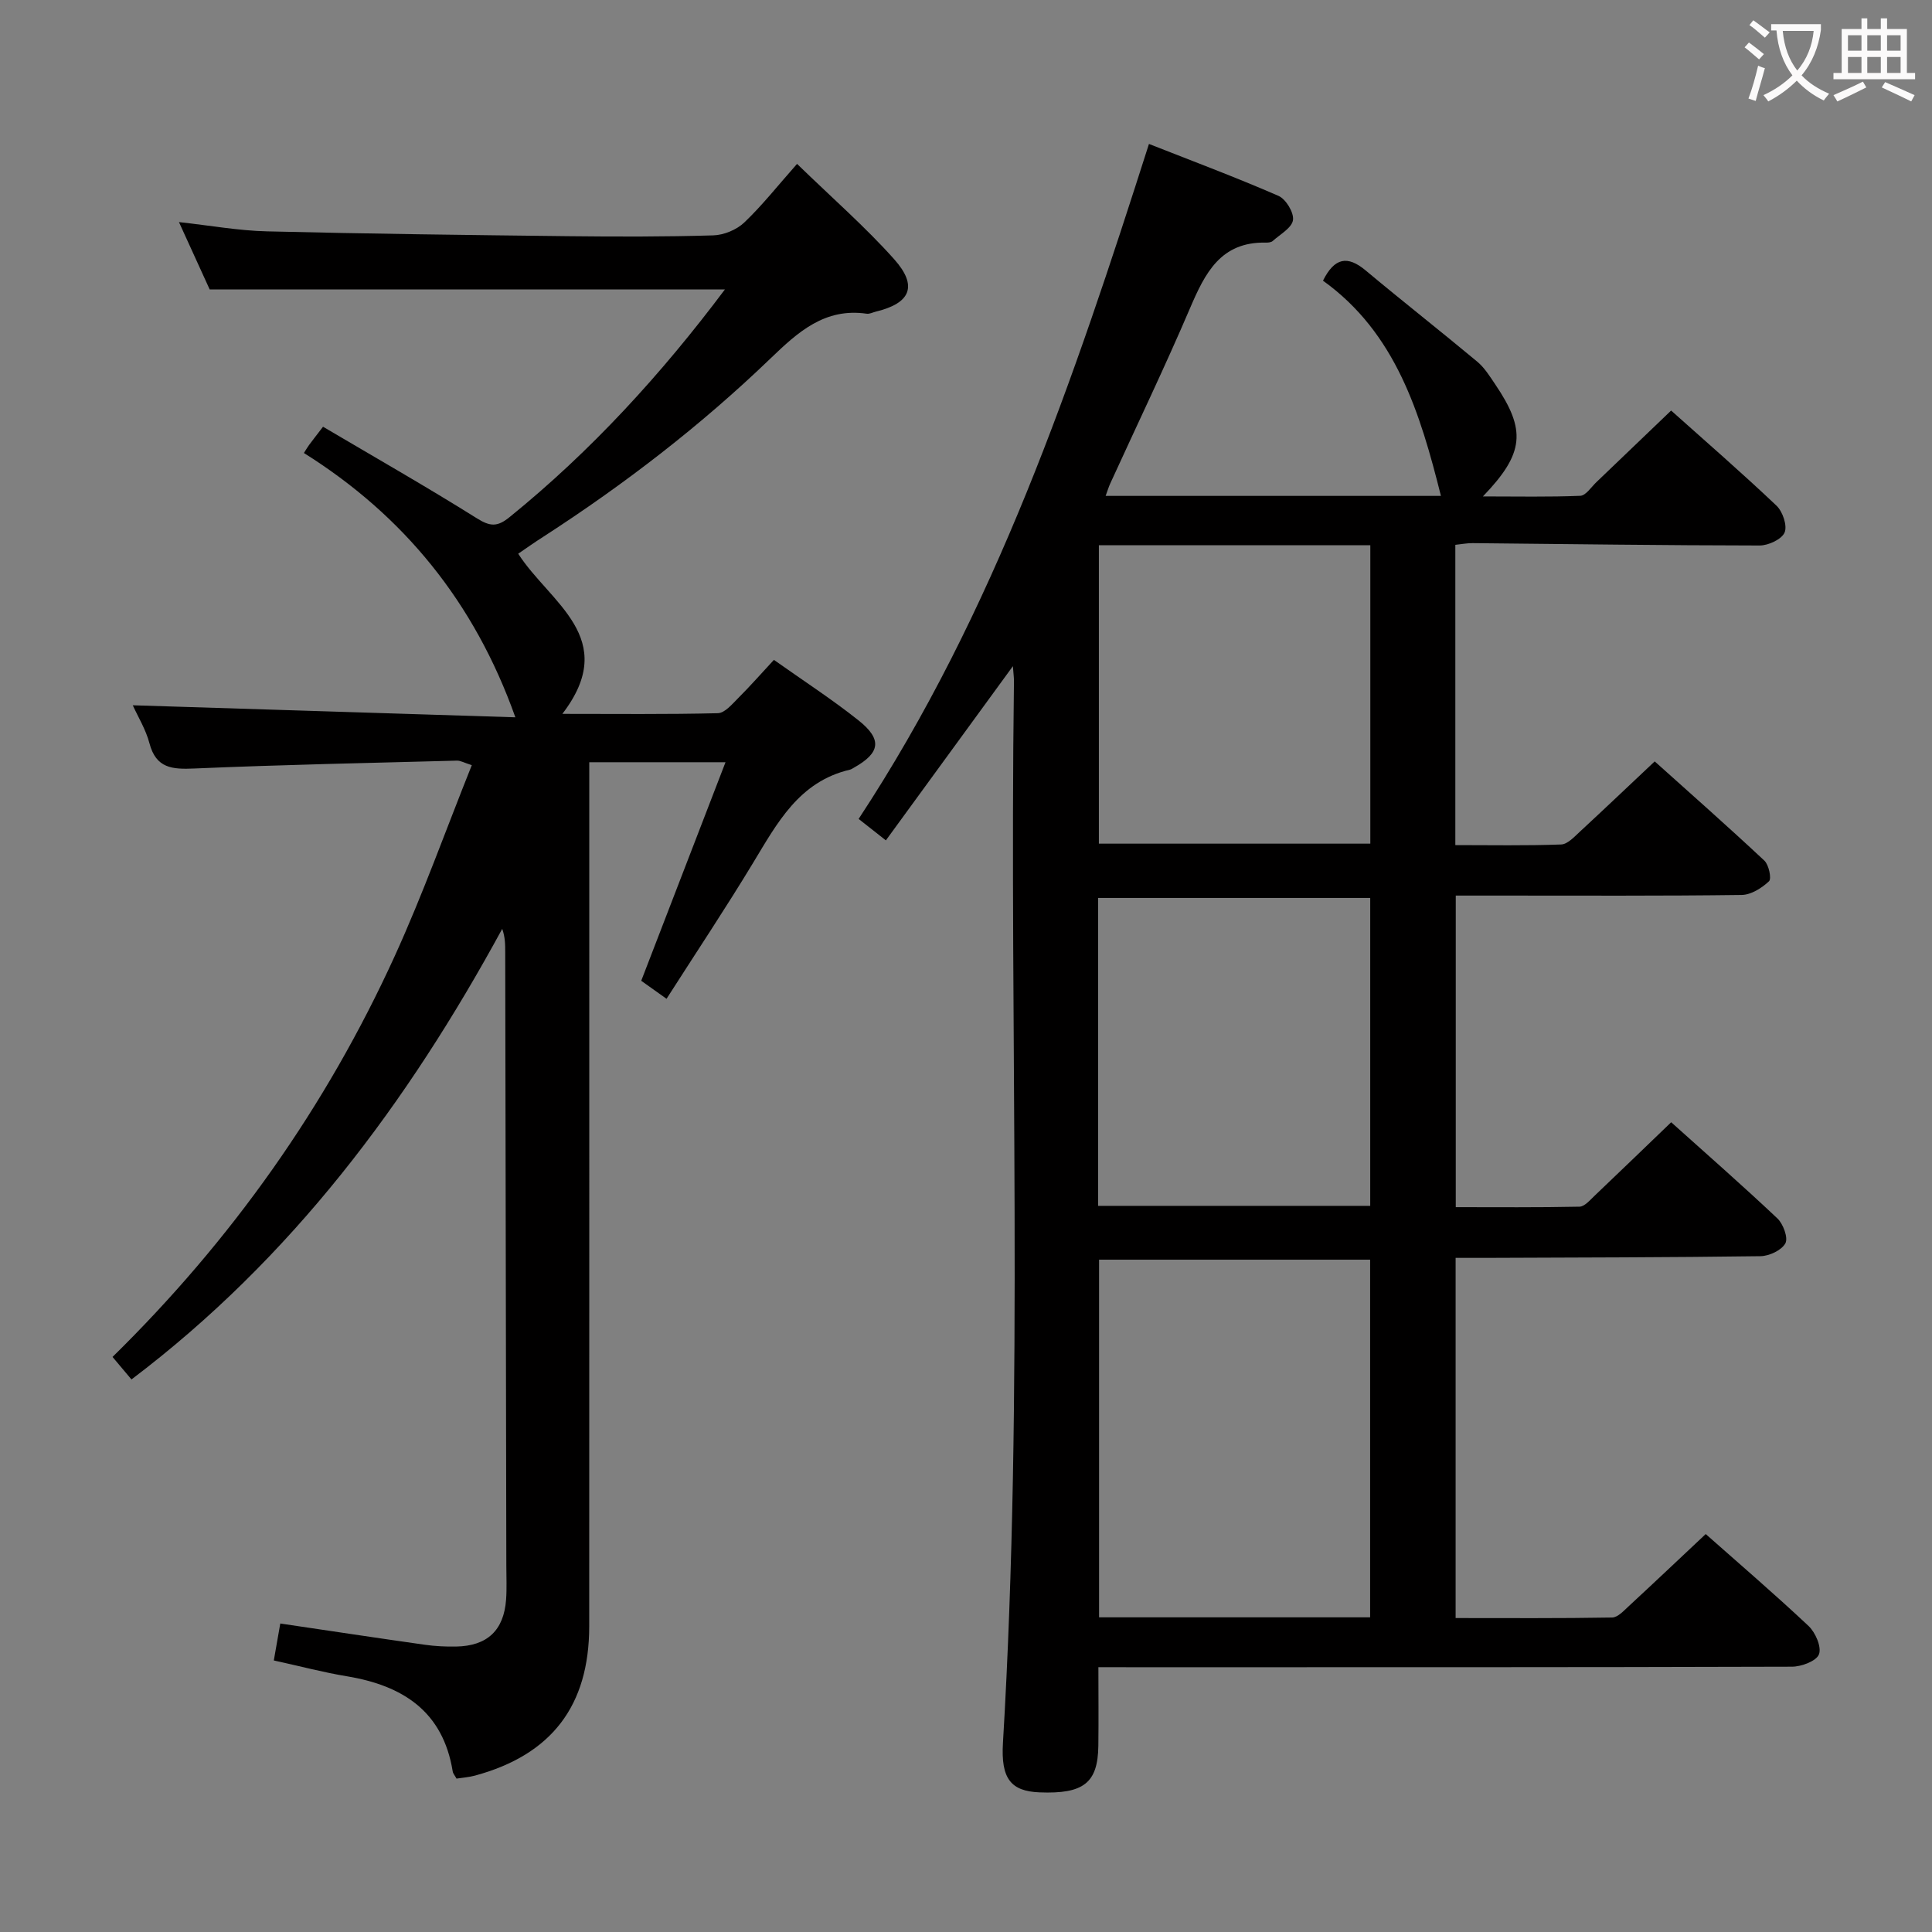 <svg enable-background="new 0 0 400 400" viewBox="0 0 400 400" xmlns="http://www.w3.org/2000/svg"><rect x="0" y="0" width="400" height="400" fill="#808080" stroke="none"/><path d="m227.41 345.17c0 5.72.06 11.01-.01 16.29-.1 7.69-3.06 9.99-12.17 9.63-5.98-.24-8.02-2.87-7.58-10.23 4.37-73.23 1.3-146.55 2.28-219.81.01-.78-.11-1.55-.22-3.13-9.03 12.39-17.57 24.1-26.3 36.07-2.29-1.8-3.94-3.1-5.64-4.44 28.23-42.9 44.43-90.66 60.11-139.75 8.88 3.5 17.95 6.89 26.81 10.75 1.54.67 3.23 3.46 3.01 5.01-.23 1.62-2.66 2.95-4.19 4.33-.32.29-.95.35-1.43.34-9.35-.2-12.59 6.31-15.7 13.58-5.22 12.21-10.99 24.2-16.51 36.28-.33.71-.55 1.47-.96 2.58h69.42c-4.27-17.02-9.3-33.71-24.42-44.56 2.4-4.8 5.09-5.24 8.82-2.13 7.64 6.39 15.48 12.53 23.12 18.9 1.5 1.25 2.6 3.03 3.71 4.68 6.45 9.52 6.06 14.28-2.54 23.22 7.21 0 13.69.14 20.16-.13 1.15-.05 2.26-1.8 3.33-2.82 5.05-4.82 10.09-9.66 15.48-14.83 7.09 6.34 14.6 12.85 21.81 19.69 1.29 1.22 2.28 4.15 1.68 5.56s-3.36 2.69-5.17 2.69c-19.81-.02-39.62-.3-59.43-.49-1.12-.01-2.24.21-3.57.35v62.17c7.38 0 14.65.14 21.91-.13 1.34-.05 2.74-1.6 3.91-2.68 5.01-4.63 9.95-9.34 15.46-14.52 7.25 6.51 15.08 13.41 22.7 20.54.93.87 1.53 3.74.96 4.28-1.49 1.4-3.7 2.8-5.65 2.83-16.66.22-33.32.13-49.99.13-2.97 0-5.93 0-9.21 0v64.51c8.45 0 17.03.08 25.61-.1 1.06-.02 2.18-1.36 3.12-2.25 5.19-4.93 10.33-9.91 15.87-15.23 7.07 6.35 14.66 12.99 21.98 19.9 1.22 1.15 2.28 4.05 1.66 5.17-.79 1.44-3.35 2.64-5.17 2.66-18.99.26-37.98.27-56.98.35-1.95.01-3.9 0-6.12 0v74.57c10.87 0 21.63.08 32.4-.11 1.19-.02 2.46-1.44 3.51-2.41 5.26-4.86 10.45-9.78 15.87-14.87 6.72 5.95 14.16 12.33 21.29 19.03 1.43 1.35 2.73 4.35 2.16 5.86-.52 1.4-3.63 2.57-5.61 2.57-45.66.14-91.31.11-136.97.11-1.98-.01-3.94-.01-6.61-.01zm56.26-10.32c0-24.91 0-49.31 0-74.05-18.77 0-37.27 0-56.12 0v74.05zm-56.31-85.19h56.33c0-21.44 0-42.53 0-63.75-18.92 0-37.59 0-56.33 0zm56.35-136.77c-18.91 0-37.59 0-56.2 0v61.78h56.2c0-20.75 0-41.18 0-61.78z" fill="#010000"/><path d="m107.29 114.64c6.51 10.17 21.18 17.45 9.14 33.16 11.1 0 21.65.12 32.2-.14 1.43-.04 2.95-1.87 4.19-3.11 2.46-2.45 4.75-5.07 7.41-7.93 5.96 4.23 11.95 8.1 17.51 12.52 4.97 3.95 4.51 6.73-.91 9.78-.29.16-.58.37-.89.44-10.52 2.47-15.03 11.05-20.04 19.32-5.67 9.37-11.75 18.49-17.9 28.11-2.15-1.53-3.72-2.65-5.24-3.73 5.79-15.02 11.49-29.79 17.45-45.25-9.89 0-18.76 0-28.21 0v5.92c0 57.66.01 115.33-.01 172.99-.01 16.45-7.8 26.59-23.62 30.89-1.24.34-2.55.43-3.85.63-.35-.64-.72-1.04-.79-1.48-2.01-12.45-10.33-17.78-21.89-19.7-4.89-.81-9.7-2.09-15.15-3.28.46-2.63.9-5.13 1.34-7.65 10.28 1.52 20.1 3.01 29.93 4.4 2.13.3 4.32.41 6.48.37 6.44-.12 9.87-3.34 10.34-9.72.17-2.32.05-4.66.05-7-.08-42.33-.16-84.65-.23-126.98 0-1.58 0-3.16-.62-4.89-19.63 36.07-43.6 68.21-76.76 93.29-1.37-1.63-2.5-2.98-3.92-4.66 24.68-24.24 44.2-51.81 58.41-82.96 5.84-12.81 10.59-26.13 15.97-39.56-1.6-.51-2.34-.96-3.07-.94-18.12.48-36.25.85-54.36 1.63-4.58.2-7.94-.01-9.31-5.23-.74-2.83-2.35-5.43-3.45-7.86 26.58.83 52.98 1.66 79.21 2.49-8.49-23.88-23.16-41.79-43.78-54.72.53-.83.77-1.26 1.07-1.66.69-.93 1.41-1.85 2.89-3.78 10.57 6.24 21.33 12.37 31.82 18.94 2.75 1.72 4.23 1.86 6.78-.21 16.93-13.71 31.47-29.64 44.61-47.16-35.41 0-70.54 0-106.68 0-1.68-3.69-3.86-8.46-6.36-13.94 6.54.72 12.37 1.78 18.22 1.92 20.8.51 41.62.76 62.43 1 10 .11 20 .13 29.99-.17 2.19-.07 4.83-1.16 6.41-2.67 3.73-3.55 6.94-7.64 10.92-12.13 7.41 7.19 14.17 13.09 20.1 19.73 4.96 5.56 3.41 9.12-3.76 10.85-.65.16-1.32.53-1.93.44-8.66-1.26-14.23 3.8-19.87 9.23-14.43 13.89-30.24 26.07-47.06 36.94-1.78 1.13-3.51 2.36-5.21 3.52z" fill="#010000"/><g fill="#fbfafa"><path d="m362.1 8.8c1.1.8 2.1 1.6 3.1 2.4l-1 1.1c-1.3-1.1-2.3-2-3-2.5zm1.9 4.8c.5.2.9.4 1.4.5-.6 2.3-1.3 4.5-1.9 6.8l-1.5-.5c.8-2.1 1.4-4.3 2-6.8zm-1-9.4c1.3.9 2.4 1.8 3.4 2.5l-1 1.1c-1.4-1.2-2.4-2.1-3.2-2.6zm3.7 2.2v-1.4h10.3v1.2c-.5 3.6-1.8 6.8-4 9.4 1.5 1.6 3.4 2.8 5.7 3.8-.3.4-.7.8-1.1 1.4-2.3-1.1-4.1-2.5-5.6-4.1-1.6 1.6-3.6 3.1-5.9 4.3-.3-.5-.7-.9-1-1.3 2.4-1.1 4.4-2.5 6-4.1-1.9-2.5-3-5.6-3.3-9.3h-1.1zm8.8 0h-6.4c.3 3.3 1.3 6 3 8.2 2-2.3 3.1-5.1 3.4-8.2z"/><path d="m385.3 3.8h1.3v2.2h2.8v-2.2h1.3v2.2h4.1v9.1h1.7v1.3h-16.9v-1.3h1.7v-9.1h4.1v-2.2zm.4 13.1.7 1.2c-1.8.9-3.8 1.9-6 2.9-.2-.4-.5-.8-.8-1.3 2.3-1 4.3-1.9 6.1-2.8zm-3.1-6.4h2.8v-3.2h-2.8zm0 4.6h2.8v-3.3h-2.8zm4-4.6h2.8v-3.2h-2.8zm0 4.6h2.8v-3.3h-2.8zm3.7 1.9c2.1.9 4.1 1.8 6.1 2.7l-.7 1.3c-2.2-1.1-4.2-2-6.1-2.9zm3.2-9.7h-2.8v3.2h2.8zm-2.8 7.8h2.8v-3.3h-2.8z"/></g></svg>